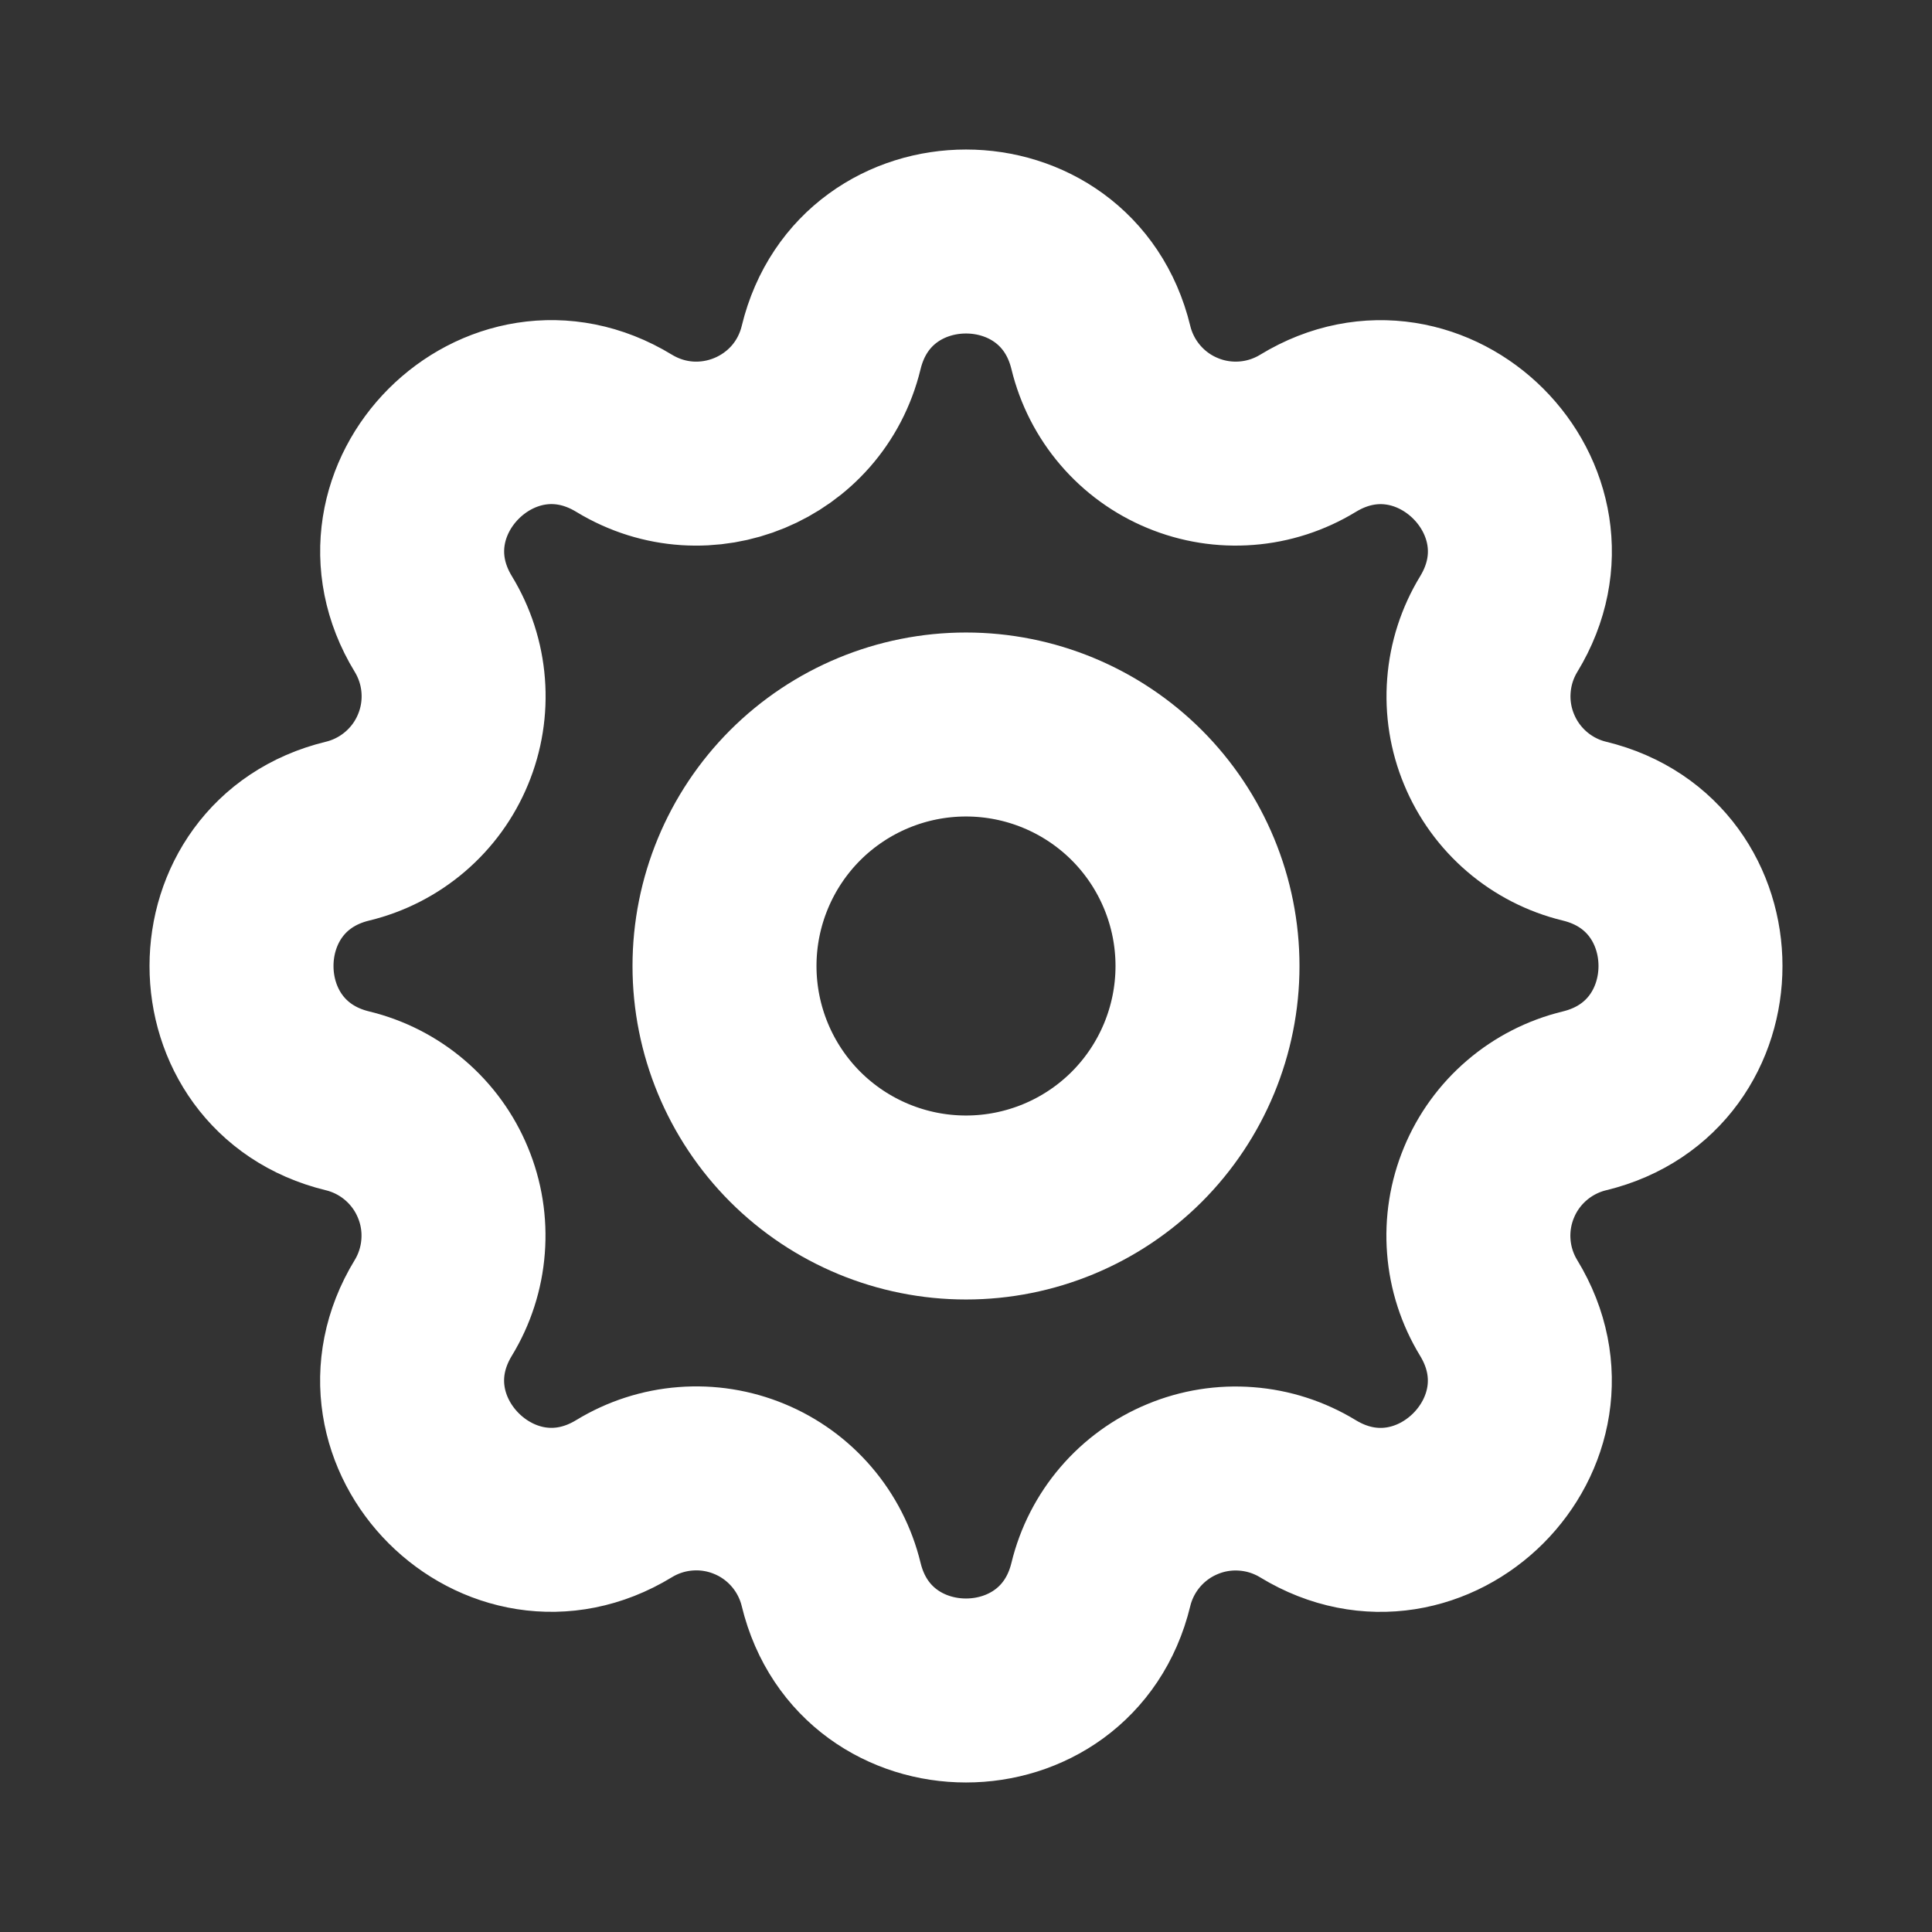 <svg width="35" height="35" viewBox="0 0 35 35" fill="none" xmlns="http://www.w3.org/2000/svg">
<rect x="0" y="0" width="35" height="35" fill="#333333" stroke="none"/>
<g clip-path="url(#clip0_1_30)">
<path d="M15.057 6.296C15.678 3.735 19.322 3.735 19.943 6.296C20.036 6.68 20.219 7.038 20.476 7.338C20.733 7.639 21.058 7.875 21.424 8.026C21.79 8.178 22.186 8.241 22.581 8.21C22.975 8.18 23.357 8.056 23.695 7.85C25.945 6.479 28.522 9.055 27.151 11.306C26.945 11.644 26.822 12.026 26.792 12.42C26.761 12.815 26.824 13.211 26.976 13.576C27.127 13.942 27.362 14.266 27.663 14.524C27.963 14.781 28.32 14.964 28.704 15.057C31.265 15.678 31.265 19.322 28.704 19.943C28.32 20.036 27.962 20.219 27.662 20.476C27.361 20.733 27.125 21.058 26.974 21.424C26.822 21.79 26.759 22.186 26.79 22.581C26.82 22.975 26.944 23.357 27.15 23.695C28.521 25.945 25.945 28.522 23.694 27.151C23.356 26.945 22.974 26.822 22.58 26.792C22.185 26.761 21.789 26.824 21.424 26.976C21.058 27.127 20.734 27.362 20.476 27.663C20.219 27.963 20.036 28.32 19.943 28.704C19.322 31.265 15.678 31.265 15.057 28.704C14.964 28.32 14.781 27.962 14.524 27.662C14.267 27.361 13.942 27.125 13.576 26.974C13.21 26.822 12.814 26.759 12.419 26.79C12.025 26.82 11.643 26.944 11.305 27.15C9.055 28.521 6.478 25.945 7.849 23.694C8.055 23.356 8.178 22.974 8.208 22.58C8.239 22.185 8.176 21.789 8.024 21.424C7.873 21.058 7.638 20.734 7.337 20.476C7.037 20.219 6.68 20.036 6.296 19.943C3.735 19.322 3.735 15.678 6.296 15.057C6.68 14.964 7.038 14.781 7.338 14.524C7.639 14.267 7.875 13.942 8.026 13.576C8.178 13.21 8.241 12.814 8.21 12.419C8.18 12.025 8.056 11.643 7.85 11.305C6.479 9.055 9.055 6.478 11.306 7.849C12.765 8.735 14.655 7.951 15.057 6.296Z" stroke="white" stroke-width="3.333" stroke-linecap="round" stroke-linejoin="round"/>
<path d="M13.125 17.5C13.125 18.66 13.586 19.773 14.406 20.594C15.227 21.414 16.34 21.875 17.5 21.875C18.66 21.875 19.773 21.414 20.594 20.594C21.414 19.773 21.875 18.66 21.875 17.5C21.875 16.34 21.414 15.227 20.594 14.406C19.773 13.586 18.66 13.125 17.5 13.125C16.34 13.125 15.227 13.586 14.406 14.406C13.586 15.227 13.125 16.34 13.125 17.5Z" stroke="white" stroke-width="3.333" stroke-linecap="round" stroke-linejoin="round"/>
</g>
<defs>
<clipPath id="clip0_1_30">
<rect width="35" height="35" fill="white"/>
</clipPath>
</defs>
</svg>




